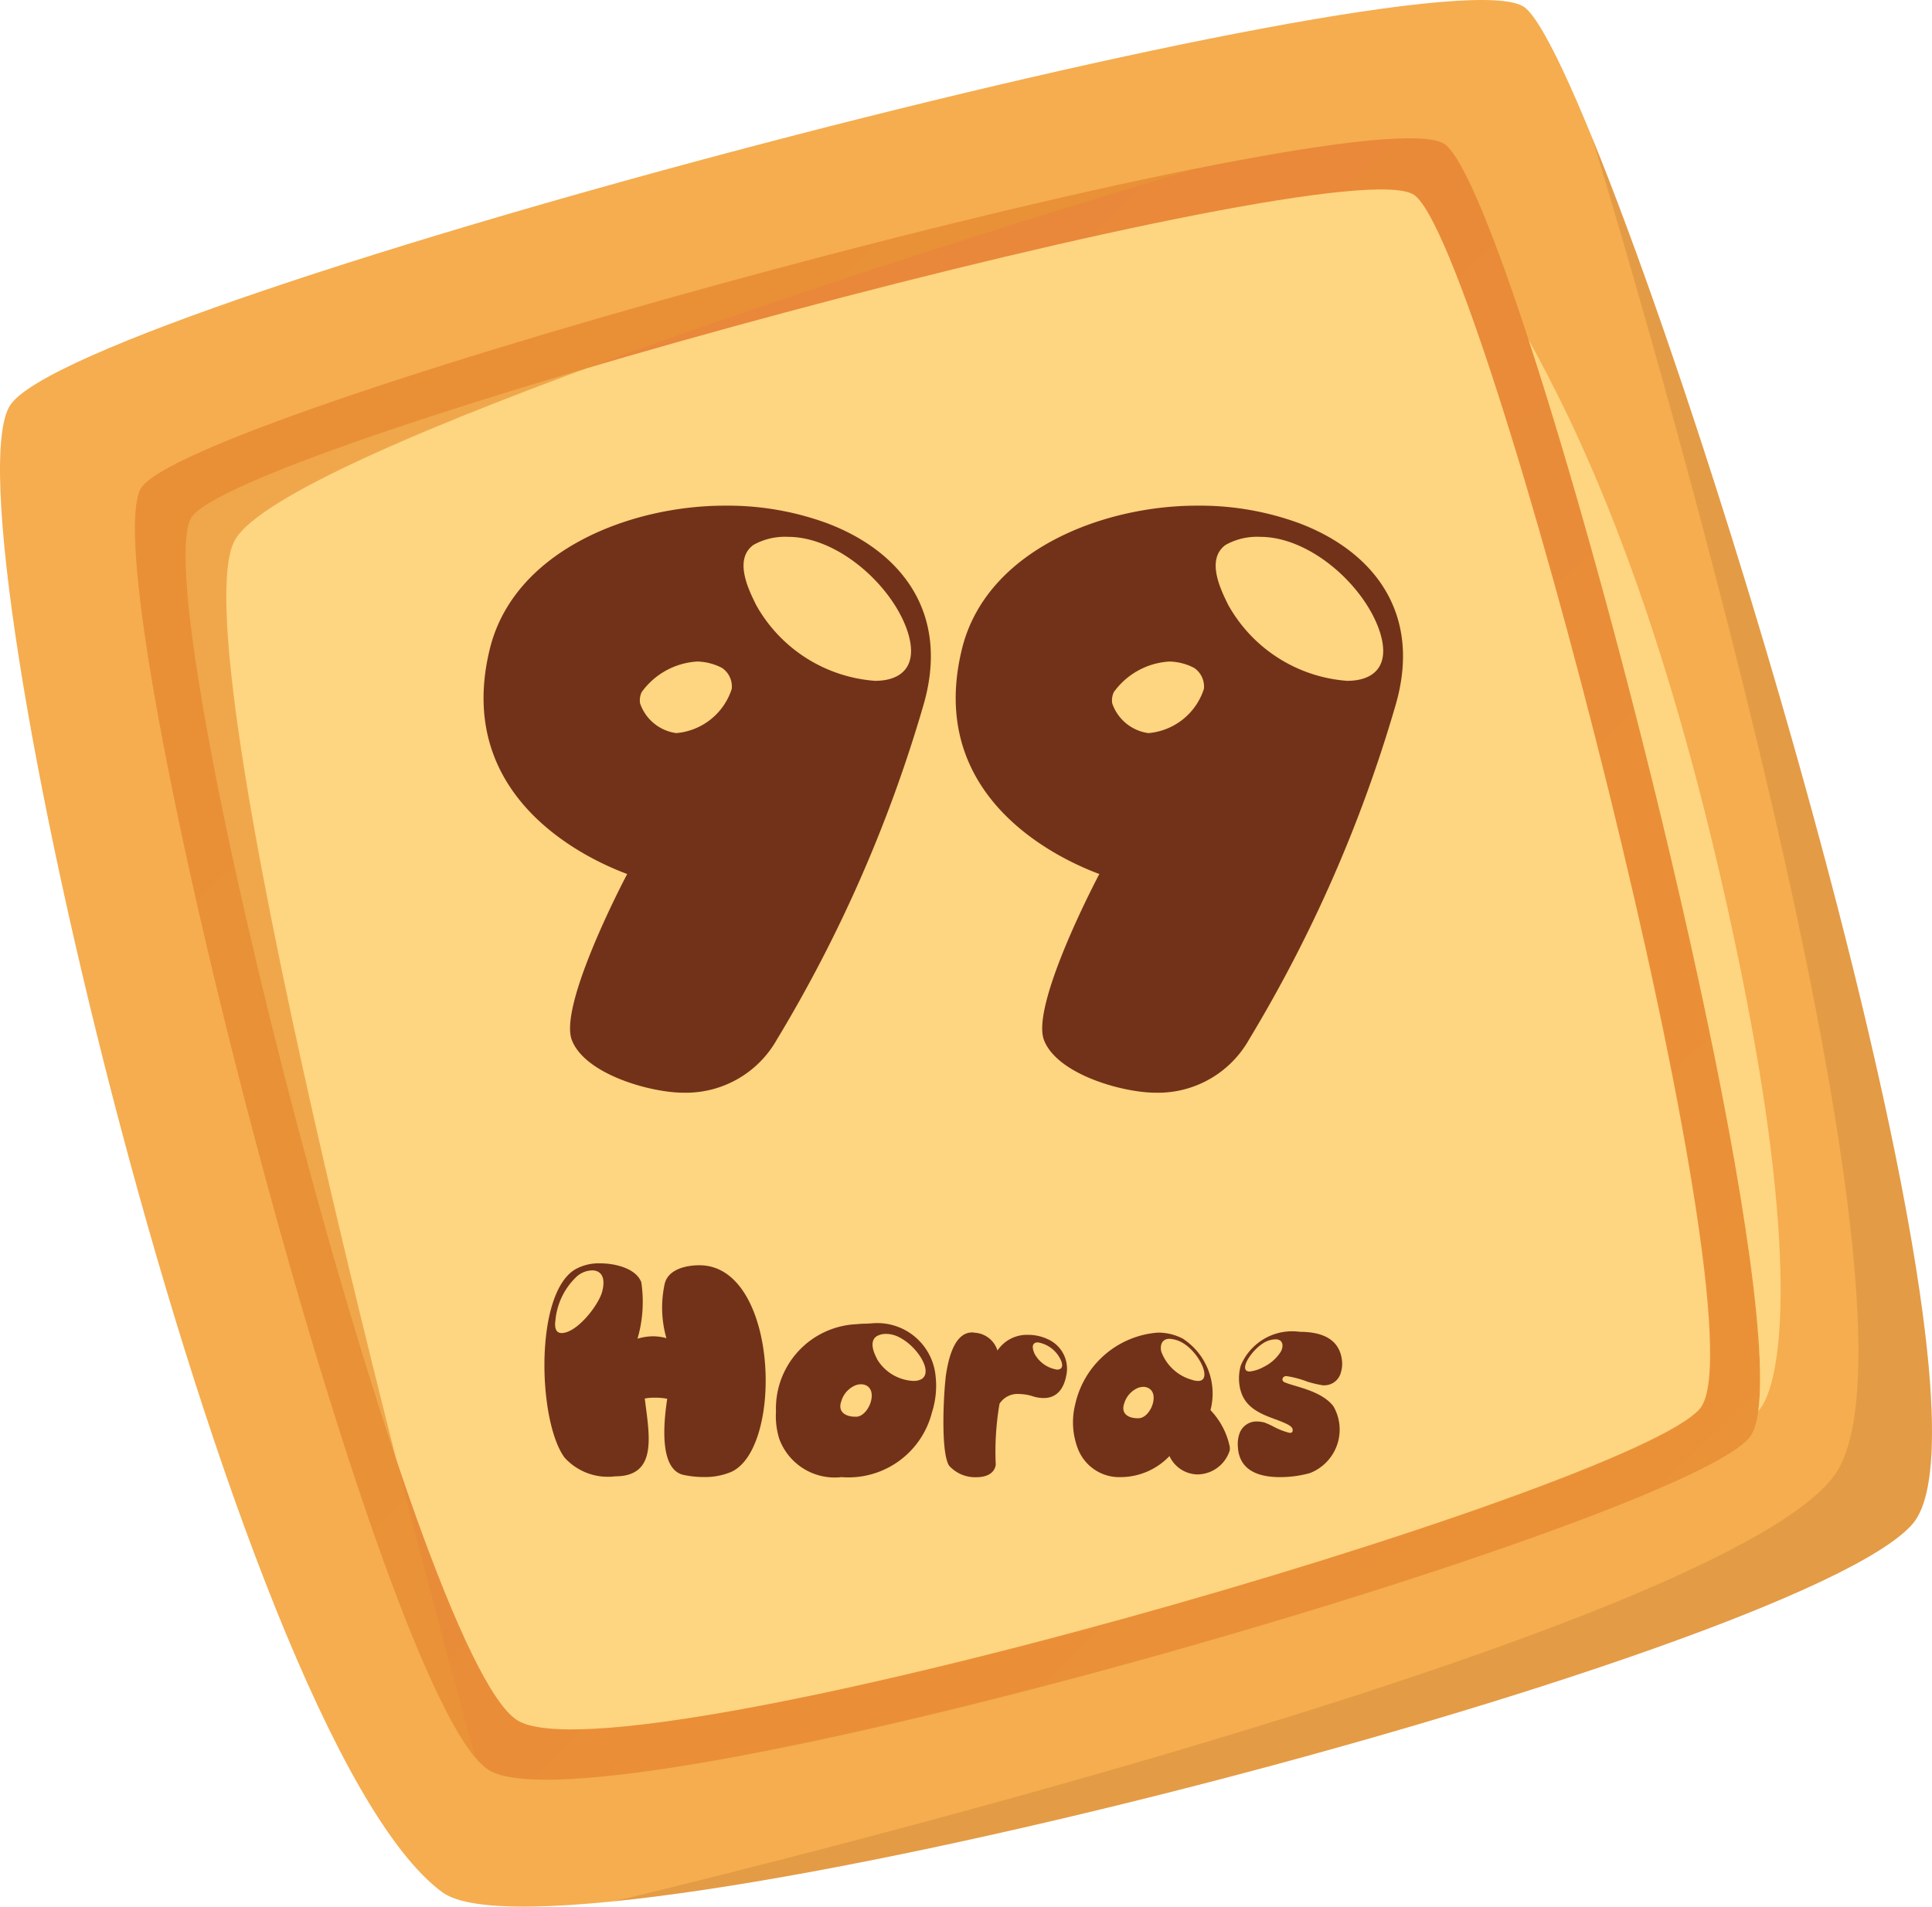 <svg id="Grupo_15294" data-name="Grupo 15294" xmlns="http://www.w3.org/2000/svg" xmlns:xlink="http://www.w3.org/1999/xlink" width="83.803" height="82.715" viewBox="0 0 83.803 82.715">
  <defs>
    <linearGradient id="linear-gradient" x1="0.307" y1="0.057" x2="1.167" y2="0.944" gradientUnits="objectBoundingBox">
      <stop offset="0" stop-color="#e9863a"/>
      <stop offset="1" stop-color="#ea9537"/>
    </linearGradient>
    <linearGradient id="linear-gradient-2" x1="0.47" y1="0.516" x2="1.533" y2="0.516" gradientUnits="objectBoundingBox">
      <stop offset="0" stop-color="#ea9537"/>
      <stop offset="1" stop-color="#ea9537"/>
    </linearGradient>
  </defs>
  <g id="Grupo_15290" data-name="Grupo 15290" transform="translate(0 0)">
    <path id="Trazado_15549" data-name="Trazado 15549" d="M886.676,654.69c-9.185-6.73-21.719-60.024-18.742-64.521s62.107-19.982,65.689-17.25,21.721,60.023,16.837,65.774S891.759,658.415,886.676,654.69Z" transform="translate(-867.487 -572.598)" fill="#f5ad4f"/>
    <path id="Trazado_15550" data-name="Trazado 15550" d="M891.333,612.012c1.64-3.306,53.3-17.281,56.574-14.973s16.259,52.349,13.225,56.1-49.964,17.426-54.7,14.427S889.236,616.24,891.333,612.012Z" transform="translate(-885.241 -590.784)" fill="url(#linear-gradient)"/>
    <path id="Trazado_15551" data-name="Trazado 15551" d="M900.159,620.023c1.538-3.1,50-16.211,53.074-14.047s15.254,49.111,12.407,52.633-46.873,16.348-51.319,13.534S898.193,623.989,900.159,620.023Z" transform="translate(-891.889 -597.517)" fill="#fed580"/>
    <path id="Trazado_15552" data-name="Trazado 15552" d="M891.332,616c-2.02,4.071,9.457,49.045,14.54,55.038-2.313-8.114-12.941-48.432-10.437-52.849,2.17-3.824,30.8-12.914,41.689-16.1C920.981,605.311,892.543,613.557,891.332,616Z" transform="translate(-885.24 -594.769)" opacity="0.7" fill="url(#linear-gradient-2)" style="mix-blend-mode: multiply;isolation: isolate"/>
    <path id="Trazado_15553" data-name="Trazado 15553" d="M1017.319,596.657s15.746,51.167,10.471,58.089c-5.463,7.165-52.888,18.425-52.888,18.425,16.234-1.655,52.367-11.723,56.33-16.387C1035.283,652.016,1023.5,611.81,1017.319,596.657Z" transform="translate(-948.259 -590.689)" fill="#bc7431" opacity="0.3" style="mix-blend-mode: multiply;isolation: isolate"/>
    <path id="Trazado_15554" data-name="Trazado 15554" d="M1134.78,631.954c4.528,13.845,10.833,40.252,9.965,46.5,1.144-1.266,1.693-7.079-.737-19.034C1140.7,643.131,1136.671,635.4,1134.78,631.954Z" transform="translate(-1068.48 -617.231)" fill="#fed580"/>
  </g>
  <g id="Grupo_15293" data-name="Grupo 15293" transform="translate(20.976 21.935)">
    <g id="Grupo_15291" data-name="Grupo 15291">
      <path id="Trazado_15555" data-name="Trazado 15555" d="M960.724,686.5c-1.43,0-4.291-.8-4.85-2.3-.488-1.361,1.675-5.792,2.407-7.187-1.779-.663-7.606-3.35-5.931-9.874,1.116-4.222,6.141-6.106,10.153-6.106a12.514,12.514,0,0,1,4.466.768c3.21,1.221,5.338,3.908,4.152,7.92a60.885,60.885,0,0,1-6.35,14.479A4.528,4.528,0,0,1,960.724,686.5Zm-.314-15.6a2.776,2.776,0,0,0,2.407-1.919.977.977,0,0,0-.419-.907,2.424,2.424,0,0,0-1.081-.279,3.2,3.2,0,0,0-2.407,1.326.835.835,0,0,0-.07.489A1.937,1.937,0,0,0,960.41,670.9Zm3.489-5.513a6.449,6.449,0,0,0,5.129,3.245c1.151,0,1.884-.628,1.43-2.094-.628-1.988-3-4.152-5.2-4.152a2.8,2.8,0,0,0-1.5.349C962.888,663.369,963.55,664.694,963.9,665.392Z" transform="translate(-952.052 -661.031)" fill="#723219"/>
      <path id="Trazado_15556" data-name="Trazado 15556" d="M1043.289,686.5c-1.431,0-4.292-.8-4.85-2.3-.488-1.361,1.675-5.792,2.407-7.187-1.779-.663-7.606-3.35-5.931-9.874,1.116-4.222,6.141-6.106,10.153-6.106a12.516,12.516,0,0,1,4.466.768c3.209,1.221,5.338,3.908,4.152,7.92a60.879,60.879,0,0,1-6.35,14.479A4.529,4.529,0,0,1,1043.289,686.5Zm-.314-15.6a2.776,2.776,0,0,0,2.407-1.919.977.977,0,0,0-.419-.907,2.425,2.425,0,0,0-1.081-.279,3.2,3.2,0,0,0-2.407,1.326.837.837,0,0,0-.07.489A1.937,1.937,0,0,0,1042.975,670.9Zm3.489-5.513a6.448,6.448,0,0,0,5.129,3.245c1.151,0,1.884-.628,1.43-2.094-.628-1.988-3-4.152-5.2-4.152a2.8,2.8,0,0,0-1.5.349C1045.453,663.369,1046.115,664.694,1046.464,665.392Z" transform="translate(-1014.137 -661.031)" fill="#723219"/>
    </g>
    <g id="Grupo_15292" data-name="Grupo 15292" transform="translate(2.639 32.877)">
      <path id="Trazado_15557" data-name="Trazado 15557" d="M963.567,802c-1.148-1.547-1.324-7.066.445-8.156a2.079,2.079,0,0,1,1.125-.27c.586,0,1.523.2,1.758.82a5.742,5.742,0,0,1-.164,2.449,2.321,2.321,0,0,1,.668-.105,2.142,2.142,0,0,1,.586.082,4.807,4.807,0,0,1-.07-2.379c.164-.621.938-.785,1.5-.785,3.422,0,3.668,7.921,1.383,8.964a2.94,2.94,0,0,1-1.2.223,4.109,4.109,0,0,1-.879-.094c-1.16-.269-.785-2.7-.7-3.3a2.469,2.469,0,0,0-.551-.047,2.093,2.093,0,0,0-.422.035c.188,1.558.586,3.375-1.277,3.375A2.531,2.531,0,0,1,963.567,802Zm-.4-5.93c-.047.375.07.527.269.527.68,0,1.641-1.254,1.77-1.828.164-.668-.117-.891-.445-.891a1.045,1.045,0,0,0-.656.258A2.975,2.975,0,0,0,963.168,796.074Z" transform="translate(-962.693 -793.578)" fill="#723219"/>
      <path id="Trazado_15558" data-name="Trazado 15558" d="M1009.955,807.921a3.739,3.739,0,0,1-3.926,2.812,2.562,2.562,0,0,1-2.7-1.664,3.345,3.345,0,0,1-.141-1.184,3.662,3.662,0,0,1,3.469-3.785c.141-.012.269-.023.41-.023.082,0,.164-.012.246-.012a2.54,2.54,0,0,1,2.8,2.3A3.756,3.756,0,0,1,1009.955,807.921Zm-3.926-.5c-.2.527.246.691.586.691h.07c.574-.035,1.019-1.324.234-1.406a.7.7,0,0,0-.258.035A1.067,1.067,0,0,0,1006.029,807.417Zm1.547-1.8a1.939,1.939,0,0,0,1.57.938.7.7,0,0,0,.34-.07c.539-.293-.14-1.418-.961-1.828a1.249,1.249,0,0,0-.562-.141.758.758,0,0,0-.316.058C1007.377,804.675,1007.236,804.98,1007.576,805.613Z" transform="translate(-993.144 -801.464)" fill="#723219"/>
      <path id="Trazado_15559" data-name="Trazado 15559" d="M1035.747,808.3a.921.921,0,0,0-.844.422,12.232,12.232,0,0,0-.164,2.637c-.047.387-.41.551-.832.551a1.522,1.522,0,0,1-1.184-.492c-.4-.574-.234-3.4-.129-4.043.106-.621.352-1.746,1.125-1.746a.259.259,0,0,1,.094.012,1.1,1.1,0,0,1,1,.773,1.536,1.536,0,0,1,1.324-.68,1.976,1.976,0,0,1,.855.187,1.4,1.4,0,0,1,.8,1.605c-.105.527-.387.949-.973.949a1.539,1.539,0,0,1-.492-.082A2.03,2.03,0,0,0,1035.747,808.3Zm.809-2.238c-.187,0-.293.141-.129.5a1.337,1.337,0,0,0,.973.68c.176,0,.27-.106.188-.352A1.341,1.341,0,0,0,1036.555,806.059Z" transform="translate(-1015.162 -802.637)" fill="#723219"/>
      <path id="Trazado_15560" data-name="Trazado 15560" d="M1059.321,811.027a2.937,2.937,0,0,1-2.1.914,1.925,1.925,0,0,1-1.863-1.207,3.2,3.2,0,0,1-.129-1.933,3.982,3.982,0,0,1,3.586-3.129,2.323,2.323,0,0,1,1.078.258,2.838,2.838,0,0,1,1.207,3.105,3.249,3.249,0,0,1,.832,1.57.5.5,0,0,1,0,.188,1.486,1.486,0,0,1-1.371,1.031A1.363,1.363,0,0,1,1059.321,811.027Zm-1.383-1.641H1058c.551-.035.984-1.265.234-1.359a.7.7,0,0,0-.258.035,1.052,1.052,0,0,0-.609.656C1057.177,809.234,1057.6,809.387,1057.938,809.387Zm2.367-1.664a.8.8,0,0,0,.258.047c.633,0,.07-1.219-.668-1.652a1.263,1.263,0,0,0-.574-.176c-.34,0-.422.3-.352.563A1.988,1.988,0,0,0,1060.305,807.723Z" transform="translate(-1032.209 -802.672)" fill="#723219"/>
      <path id="Trazado_15561" data-name="Trazado 15561" d="M1088.089,808.765a2.023,2.023,0,0,1-1.019,2.894,4.786,4.786,0,0,1-1.3.176c-.9,0-1.781-.269-1.828-1.336a1.4,1.4,0,0,1,.07-.551.781.781,0,0,1,.75-.527,1.342,1.342,0,0,1,.293.035h.012a3.332,3.332,0,0,1,.445.2,3.054,3.054,0,0,0,.668.258h.023c.07,0,.117-.023.117-.105.023-.187-.281-.3-.68-.457-.785-.281-1.5-.574-1.629-1.523a2.034,2.034,0,0,1,.058-.832,2.412,2.412,0,0,1,2.566-1.465c.832,0,1.676.234,1.816,1.183a1.292,1.292,0,0,1-.035.563.741.741,0,0,1-.738.574.39.39,0,0,1-.117-.012,4.982,4.982,0,0,1-.586-.14,4.308,4.308,0,0,0-.914-.246h-.047c-.152.024-.187.2-.059.258C1086.331,807.9,1087.561,808.062,1088.089,808.765Zm-3.633-1.512a1.619,1.619,0,0,0,.609-.2,1.828,1.828,0,0,0,.715-.621c.141-.2.176-.574-.2-.574a1.017,1.017,0,0,0-.516.153C1084.491,806.363,1083.952,807.253,1084.456,807.253Z" transform="translate(-1053.864 -802.566)" fill="#723219"/>
    </g>
  </g>
</svg>
